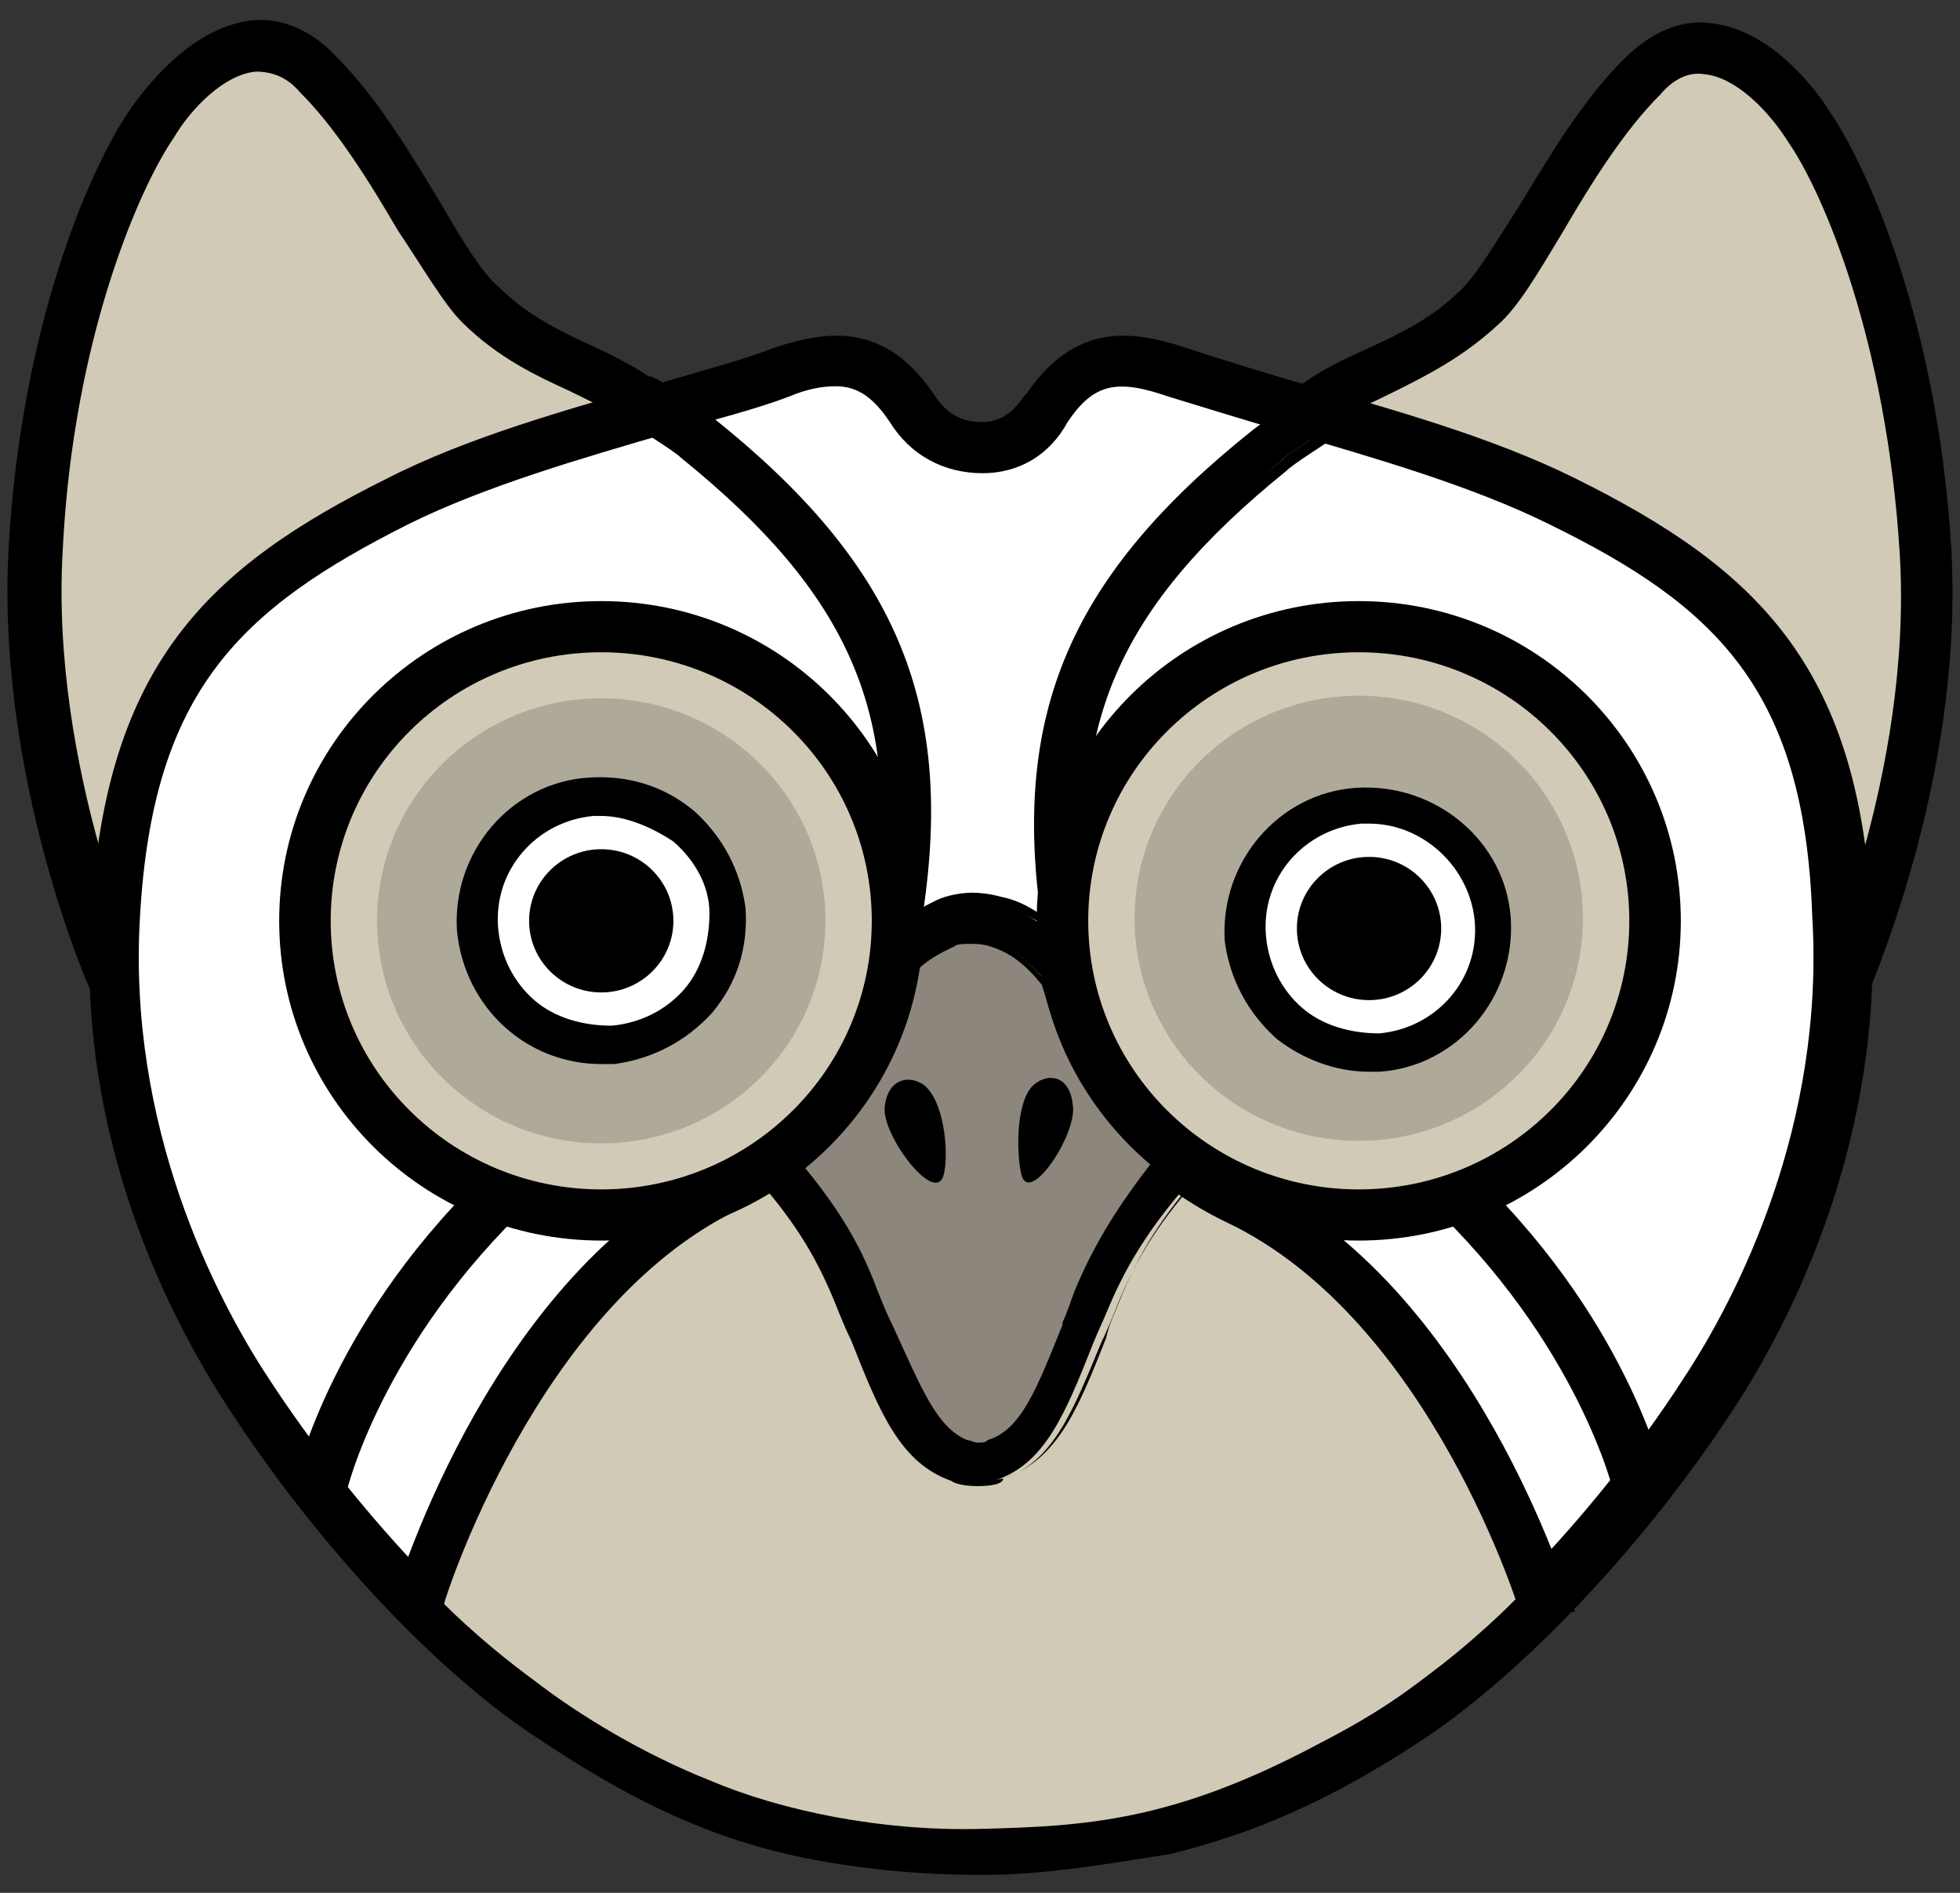 <svg width="88" height="85" viewBox="0 0 88 85" fill="none" xmlns="http://www.w3.org/2000/svg">
<rect x="0" y="0" width="88" height="85" fill="#333333" stroke="none"/>
<path d="M5.362 44.568C5.362 44.568 0.966 35.034 1.545 24.696C2.123 14.358 5.362 7.581 6.751 5.513C8.139 3.446 11.262 0.23 14.27 3.331C17.278 6.432 19.707 11.946 21.442 13.669C24.103 16.196 27.11 16.541 29.424 18.493" fill="#D1CAB6"/>
<path d="M4.321 45.027C4.09 44.682 -0.19 35.034 0.388 24.581C0.967 14.473 4.09 7.466 5.825 4.939C6.635 3.791 8.602 1.264 11.262 0.919C12.188 0.804 13.692 1.034 15.08 2.527C16.931 4.365 18.434 6.892 19.823 9.189C20.748 10.797 21.674 12.291 22.368 12.865C23.64 14.129 25.028 14.818 26.532 15.507C27.805 16.081 29.077 16.77 30.234 17.689L28.73 19.412C27.805 18.608 26.763 18.149 25.607 17.574C24.103 16.885 22.368 16.081 20.748 14.473C19.938 13.669 19.013 12.061 17.856 10.338C16.584 8.155 15.08 5.743 13.46 4.135C12.882 3.446 12.188 3.216 11.494 3.216C10.105 3.331 8.602 4.824 7.792 6.203C6.288 8.385 3.28 15.162 2.817 24.696C2.239 34.574 6.519 43.879 6.519 43.993L4.321 45.027Z" fill="black"/>
<path d="M4.553 44.912C4.437 44.452 0.157 35.033 0.735 24.581C1.314 14.588 4.321 7.581 6.056 5.054C6.751 4.02 8.717 1.378 11.262 1.263C12.535 1.148 13.807 1.608 14.964 2.756C16.699 4.594 18.319 7.121 19.591 9.304C20.517 10.912 21.442 12.405 22.136 13.094C23.524 14.358 24.912 15.047 26.416 15.736C27.689 16.311 28.961 16.885 30.002 17.919L28.846 19.297C27.92 18.378 26.879 17.919 25.607 17.344C24.103 16.655 22.368 15.851 20.864 14.358C20.054 13.554 19.128 12.06 18.087 10.223C16.815 8.04 15.311 5.628 13.691 4.02C12.997 3.331 12.188 2.986 11.493 2.986C9.643 3.101 8.023 5.398 7.56 6.088C5.941 8.27 2.933 15.047 2.47 24.696C1.892 34.689 6.172 43.993 6.172 44.108L4.553 44.912Z" fill="black"/>
<path d="M82.638 44.683C82.638 44.683 87.034 35.149 86.455 24.811C85.877 14.473 82.638 7.696 81.249 5.629C79.861 3.561 76.738 0.345 73.73 3.446C70.722 6.548 68.293 12.061 66.558 13.784C63.897 16.311 60.89 16.656 58.576 18.608" fill="#D1CAB6"/>
<path d="M83.679 45.142L81.596 44.224C81.596 44.109 85.877 34.805 85.298 24.926C84.72 15.277 81.828 8.615 80.324 6.433C79.399 4.94 77.895 3.446 76.506 3.332C75.812 3.217 75.118 3.561 74.54 4.25C72.92 5.859 71.416 8.271 70.144 10.453C69.103 12.176 68.177 13.784 67.252 14.588C65.632 16.082 64.013 16.886 62.393 17.69C61.237 18.264 60.08 18.724 59.27 19.527L57.766 17.805C58.923 16.771 60.195 16.197 61.468 15.622C62.972 14.933 64.36 14.244 65.632 12.98C66.327 12.291 67.136 10.913 68.177 9.305C69.566 7.007 71.069 4.48 72.92 2.642C74.424 1.149 75.812 0.919 76.738 1.034C79.399 1.264 81.481 3.906 82.175 5.055C83.91 7.582 87.033 14.703 87.612 24.697C88.19 35.149 83.794 44.683 83.679 45.142Z" fill="black"/>
<path d="M83.447 45.027L81.828 44.338C81.828 44.223 86.108 34.804 85.53 24.926C84.951 15.277 81.944 8.5 80.44 6.318C79.977 5.514 78.357 3.216 76.507 3.101C75.697 2.987 75.003 3.331 74.309 4.135C72.689 5.743 71.185 8.155 69.913 10.338C68.872 12.061 67.946 13.554 67.136 14.473C65.633 15.966 63.897 16.77 62.393 17.46C61.237 18.034 60.08 18.608 59.154 19.412L57.998 18.034C59.154 17.115 60.427 16.426 61.584 15.851C62.972 15.162 64.476 14.473 65.864 13.21C66.558 12.52 67.483 11.027 68.409 9.419C69.797 7.122 71.301 4.595 73.036 2.872C74.193 1.723 75.35 1.264 76.738 1.378C79.283 1.608 81.249 4.135 81.944 5.169C83.679 7.696 86.687 14.703 87.265 24.696C87.843 35.149 83.563 44.568 83.447 45.027Z" fill="black"/>
<path d="M52.098 82.128C56.147 81.209 59.501 79.486 63.203 77.074C68.062 73.858 73.383 67.885 76.853 62.486C79.63 58.121 83.447 50.31 82.869 41.006C82.29 30.209 77.895 26.304 70.144 22.513C64.823 19.871 57.303 18.263 52.907 16.77C50.362 15.851 48.627 15.966 47.123 18.378C47.008 18.493 46.198 20.101 44.231 20.216C42.033 20.216 41.224 18.608 41.108 18.493C39.488 16.081 37.869 15.966 35.324 16.885C30.928 18.378 23.409 19.986 18.087 22.628C10.337 26.419 6.057 30.439 5.362 41.121C4.784 50.425 8.602 58.236 11.378 62.601C14.964 68 20.285 73.972 25.028 77.189C29.193 79.945 33.126 81.898 38.216 82.587C39.257 82.702 41.686 83.047 44.463 83.047C47.008 83.047 50.362 82.473 52.098 82.128Z" fill="white"/>
<path d="M44.231 84.196C42.265 84.196 40.067 84.081 37.869 83.737C33.126 83.047 29.193 81.439 24.219 78.108C19.591 75.122 14.154 69.263 10.221 63.176C7.676 59.27 3.396 51.115 4.09 41.007C4.784 29.865 9.296 25.5 17.393 21.48C20.979 19.642 25.491 18.378 29.54 17.23C31.506 16.655 33.242 16.196 34.746 15.622C37.175 14.818 39.72 14.473 41.918 17.689C42.496 18.608 43.19 18.953 44.116 18.953C44.925 18.953 45.504 18.493 45.967 17.804L46.082 17.689C48.28 14.473 50.825 14.818 53.255 15.622C54.643 16.081 56.494 16.655 58.46 17.23C62.509 18.378 67.021 19.642 70.722 21.48C78.82 25.5 83.447 29.865 84.026 41.007C84.604 51.115 80.44 59.27 77.895 63.176C73.961 69.263 68.409 75.122 63.897 78.108C59.733 80.865 56.262 82.358 52.445 83.277C50.825 83.507 47.239 84.196 44.231 84.196ZM37.522 17.345C36.943 17.345 36.249 17.459 35.44 17.804C33.936 18.378 32.085 18.838 30.118 19.412C26.185 20.561 21.789 21.824 18.319 23.547C10.799 27.338 6.866 31.014 6.288 41.122C5.71 50.541 9.643 58.236 12.072 61.912C15.889 67.77 21.095 73.284 25.375 76.155C30.003 79.257 33.704 80.75 38.1 81.439C40.183 81.784 42.265 81.899 44.116 81.899C46.661 81.899 50.015 81.324 51.635 80.98C55.105 80.176 58.344 78.682 62.278 76.155C66.558 73.284 71.879 67.655 75.581 61.912C78.01 58.236 81.943 50.541 81.365 41.122C81.018 31.014 77.085 27.223 69.566 23.547C66.095 21.824 61.699 20.561 57.766 19.412C55.799 18.838 53.949 18.264 52.445 17.804C50.131 17 49.09 17.23 47.933 18.953C47.123 20.446 45.735 21.25 44.116 21.25C42.38 21.25 40.877 20.446 39.951 18.953C39.257 17.919 38.563 17.345 37.522 17.345Z" fill="black"/>
<path d="M19.707 71.791C19.707 71.791 20.401 69.608 21.327 67.656C22.368 65.473 22.946 64.21 24.103 62.487C26.185 59.5 27.573 57.777 29.656 56.169C31.738 54.561 33.357 54.102 35.324 52.723C37.291 51.345 40.183 49.852 43.537 49.852C46.892 49.852 48.28 50.656 53.139 53.298C55.221 54.446 56.956 55.135 59.154 57.203C62.162 59.845 64.476 63.75 65.864 66.162C67.021 68.345 68.293 71.561 68.293 71.561C68.293 71.561 66.905 73.054 64.707 74.777C63.203 75.926 62.046 76.845 59.154 78.338C52.676 81.784 48.743 82.014 44 82.129C39.604 82.243 35.093 81.325 31.854 79.946C28.962 78.798 26.069 77.075 23.987 75.466C21.327 73.514 19.707 71.791 19.707 71.791Z" fill="#D1CAB6"/>
<path d="M72.805 66.966C72.805 66.851 71.185 60.074 64.36 53.757L65.517 52.493C72.689 59.27 74.308 66.277 74.424 66.621L72.805 66.966Z" fill="black"/>
<path d="M72.573 67.311L72.459 67.082C72.459 66.967 70.838 60.304 64.129 53.987L63.898 53.757L65.517 52.034L65.749 52.264C73.037 59.041 74.656 66.163 74.772 66.507L74.888 66.737L72.573 67.311ZM64.823 53.757C70.722 59.386 72.689 65.244 73.037 66.622L74.194 66.392C73.847 65.014 71.879 58.811 65.632 52.953L64.823 53.757Z" fill="black"/>
<path d="M15.195 66.851L13.46 66.506C13.576 66.162 15.195 59.155 22.367 52.378L23.524 53.641C16.815 59.959 15.195 66.736 15.195 66.851Z" fill="black"/>
<path d="M15.427 67.196L13.113 66.737L13.229 66.507C13.344 66.163 14.964 59.041 22.252 52.264L22.483 52.034L24.103 53.757L23.871 53.987C17.162 60.304 15.542 66.967 15.542 67.082L15.427 67.196ZM13.807 66.277L14.964 66.507C15.311 65.129 17.278 59.271 23.177 53.642L22.368 52.838C16.121 58.696 14.27 64.899 13.807 66.277Z" fill="black"/>
<path d="M19.707 72.135L17.972 71.676C18.087 71.102 22.252 57.432 32.2 52.723C38.1 49.852 38.91 44.797 39.373 41.007V40.777C40.645 32.047 38.216 26.534 30.581 20.446C30.118 20.102 28.73 19.183 28.267 18.838L29.193 17.345C29.424 17.46 31.159 18.608 31.738 19.068C39.835 25.5 42.496 31.703 41.108 41.007V41.237C40.53 45.142 39.72 51.115 32.895 54.331C23.756 58.581 19.707 72.02 19.707 72.135Z" fill="black"/>
<path d="M19.823 72.479L17.625 71.79L17.74 71.561C17.972 70.986 22.136 57.202 32.201 52.378C37.985 49.621 38.679 44.567 39.257 40.892V40.662C40.53 32.047 38.1 26.648 30.581 20.561C30.234 20.216 28.846 19.412 28.267 18.952L27.92 18.837L29.193 16.885L29.424 17C29.54 17 31.391 18.263 31.969 18.723C40.183 25.27 42.843 31.473 41.455 40.892V41.121C40.877 45.142 40.067 51.115 33.126 54.331C24.103 58.696 19.938 71.905 19.938 72.02L19.823 72.479ZM18.319 71.446L19.476 71.79C20.17 69.838 24.334 58.121 32.895 53.986C39.489 50.885 40.414 45.027 40.877 41.121V40.892C42.149 31.702 39.604 25.615 31.622 19.182C31.159 18.837 29.887 18.034 29.424 17.689L28.73 18.723C29.309 19.067 30.465 19.871 30.928 20.216C38.679 26.419 41.108 31.932 39.836 40.777V41.007C39.257 44.797 38.563 50.081 32.432 52.952C23.177 57.202 19.013 69.378 18.319 71.446Z" fill="black"/>
<path d="M68.524 72.48C68.524 72.365 64.36 58.926 55.221 54.561C48.396 51.344 47.586 45.371 47.008 41.466V41.236C45.735 31.932 48.28 25.73 56.378 19.297C56.956 18.838 58.691 17.689 58.923 17.574L59.848 19.067C59.385 19.412 57.882 20.331 57.535 20.676C49.9 26.878 47.586 32.392 48.743 41.121V41.351C49.321 45.142 50.015 50.196 55.915 53.068C65.864 57.777 70.028 71.446 70.144 72.02L68.524 72.48Z" fill="black"/>
<path d="M68.409 72.825L68.293 72.595C68.293 72.48 64.244 59.271 55.105 54.906C48.164 51.575 47.355 45.602 46.776 41.697V41.467C45.388 32.048 48.049 25.845 56.262 19.298C56.841 18.838 58.344 17.919 58.807 17.575L59.038 17.46L60.311 19.413L60.08 19.527C59.617 19.872 58.113 20.791 57.766 21.136C50.247 27.224 47.817 32.622 49.09 41.237V41.467C49.668 45.142 50.362 50.197 56.146 52.953C66.211 57.778 70.375 71.561 70.607 72.136L70.722 72.365L68.409 72.825ZM58.923 18.149C58.344 18.494 57.072 19.298 56.725 19.642C48.743 26.075 46.082 32.163 47.47 41.352V41.582C48.049 45.487 48.858 51.23 55.452 54.447C64.128 58.582 68.177 70.298 68.871 72.251L70.028 71.906C69.334 69.838 65.17 57.778 56.031 53.413C50.015 50.541 49.206 45.257 48.627 41.467V41.237C47.355 32.392 49.784 26.764 57.535 20.676C57.882 20.332 59.154 19.527 59.733 19.183L58.923 18.149Z" fill="black"/>
<path d="M43.075 65.587C40.877 64.783 40.183 62.142 38.563 58.351C37.638 56.169 36.596 54.446 34.514 52.148C34.514 52.148 37.175 50.196 38.447 47.898C39.604 45.946 39.835 43.763 39.835 43.763C40.877 42.5 41.571 42.155 42.612 41.696C42.959 41.581 43.422 41.466 43.769 41.466C44.463 41.466 44.925 41.581 44.925 41.581C45.967 41.81 46.661 42.385 47.933 43.763C47.933 43.763 48.396 45.946 49.437 47.898C50.71 50.196 53.37 52.148 53.37 52.148C51.288 54.446 50.247 56.169 49.321 58.351C47.702 62.256 47.008 64.898 44.694 65.702C44.694 65.702 44.347 65.817 43.884 65.817C43.537 65.702 43.075 65.587 43.075 65.587Z" fill="#8C867D"/>
<path d="M43.884 66.622C43.306 66.622 42.843 66.392 42.727 66.392C40.53 65.588 39.604 63.291 38.332 60.189C38.1 59.73 37.869 59.156 37.638 58.581C36.712 56.284 35.671 54.676 33.704 52.608L33.01 51.919L33.82 51.345C33.82 51.345 36.365 49.507 37.522 47.439C38.563 45.716 38.794 43.649 38.794 43.534V43.304L39.026 43.075C40.182 41.696 40.992 41.237 42.033 40.777C42.496 40.547 43.19 40.433 43.537 40.433C44.347 40.433 44.925 40.662 45.041 40.662C46.314 41.007 47.239 41.811 48.396 43.189L48.512 43.419V43.649C48.512 43.649 48.974 45.716 49.9 47.554C51.057 49.622 53.602 51.46 53.602 51.46L54.411 52.034L53.717 52.723C51.866 54.791 50.709 56.514 49.784 58.696C49.553 59.27 49.321 59.73 49.09 60.304C47.817 63.52 46.892 65.818 44.578 66.507C44.925 66.507 44.463 66.622 43.884 66.622ZM43.422 64.784C43.537 64.784 43.769 64.899 44 64.899C44.231 64.899 44.463 64.784 44.463 64.784C45.967 64.325 46.776 62.372 47.817 59.615C48.049 59.156 48.28 58.581 48.512 58.007C49.437 55.825 50.478 54.102 52.098 52.149C51.172 51.345 49.553 49.966 48.627 48.243C47.702 46.52 47.239 44.797 47.008 44.108C45.967 42.96 45.388 42.5 44.694 42.27C44.578 42.27 44.231 42.156 43.653 42.156C43.422 42.156 43.075 42.27 42.843 42.27C42.033 42.615 41.571 42.845 40.645 43.993C40.53 44.683 40.182 46.52 39.257 48.243C38.332 49.966 36.712 51.345 35.787 52.149C37.406 54.102 38.447 55.825 39.373 58.007C39.604 58.581 39.835 59.041 40.067 59.615C41.108 62.372 41.918 64.21 43.422 64.784Z" fill="black"/>
<path d="M43.883 66.737C43.306 66.737 42.843 66.622 42.727 66.507C40.413 65.703 39.487 63.406 38.215 60.189C37.984 59.73 37.752 59.156 37.522 58.581C36.596 56.284 35.554 54.676 33.703 52.608L32.895 51.804L33.819 51.115C33.819 51.115 36.248 49.277 37.522 47.209C38.447 45.487 38.678 43.534 38.678 43.419V43.074L38.91 42.845C40.066 41.466 40.877 41.007 42.032 40.432C42.495 40.203 43.19 40.088 43.653 40.088C44.462 40.088 45.041 40.318 45.157 40.318C46.428 40.662 47.355 41.466 48.627 42.845L48.858 43.074V43.304C48.858 43.304 49.321 45.372 50.246 47.095C51.404 49.162 53.833 51 53.949 51L54.873 51.689L54.063 52.493C52.212 54.561 51.172 56.169 50.246 58.466C50.014 59.041 49.783 59.5 49.667 60.074C48.395 63.291 47.469 65.588 45.041 66.392C45.041 66.622 44.578 66.737 43.883 66.737ZM42.843 66.277C42.959 66.277 43.422 66.507 43.999 66.507C44.578 66.507 45.041 66.392 45.041 66.392C47.239 65.703 48.163 63.406 49.437 60.304C49.667 59.845 49.9 59.27 50.13 58.696C51.056 56.399 52.097 54.791 54.063 52.608L54.642 52.034L53.949 51.574C53.949 51.574 51.404 49.737 50.246 47.554C49.206 45.716 48.742 43.649 48.742 43.649V43.419L48.627 43.304C47.469 41.926 46.544 41.122 45.388 40.892C45.272 40.892 44.694 40.662 43.883 40.662C43.536 40.662 42.959 40.777 42.38 40.892C41.224 41.351 40.529 41.811 39.373 43.189L39.257 43.419V43.649C39.257 43.764 39.026 45.831 37.984 47.554C36.828 49.737 34.282 51.46 34.282 51.574L33.589 52.034L34.166 52.608C36.133 54.791 37.175 56.399 38.099 58.696C38.331 59.27 38.562 59.73 38.678 60.304C39.719 63.291 40.645 65.473 42.843 66.277ZM43.883 65.014C43.653 65.014 43.306 64.899 43.306 64.899C41.801 64.324 40.992 62.487 39.834 59.615C39.603 59.156 39.373 58.581 39.141 58.007C38.215 55.824 37.175 54.101 35.554 52.264L35.44 52.149L35.554 52.034C36.364 51.345 37.984 49.851 38.91 48.129C39.834 46.52 40.181 44.682 40.297 43.879C41.224 42.845 41.801 42.5 42.611 42.156C42.843 42.041 43.19 42.041 43.422 42.041C43.769 42.041 44.115 42.041 44.462 42.156C45.272 42.385 45.85 42.845 46.892 43.993V44.108C47.008 44.797 47.586 46.52 48.511 48.243C49.437 49.966 51.056 51.345 51.865 52.149L51.981 52.264H52.212C50.593 54.216 49.553 55.824 48.627 58.007C48.395 58.581 48.163 59.041 48.048 59.5V59.615C46.892 62.487 46.197 64.439 44.578 64.899C44.346 64.899 44.115 65.014 43.883 65.014ZM43.422 64.669C43.536 64.669 43.769 64.784 43.883 64.784C44.115 64.784 44.23 64.784 44.346 64.669C45.85 64.21 46.544 62.372 47.702 59.5V59.385C47.932 58.926 48.048 58.466 48.279 57.892C49.206 55.71 50.246 54.101 51.751 52.149C50.825 51.345 49.321 49.966 48.395 48.358C47.469 46.75 47.008 44.912 46.776 44.223C45.85 43.074 45.157 42.73 44.462 42.5C44.115 42.385 43.769 42.385 43.536 42.385C43.306 42.385 42.959 42.385 42.843 42.5C42.148 42.845 41.571 43.074 40.645 44.108C40.529 44.912 40.181 46.635 39.257 48.358C38.331 49.966 36.828 51.46 35.901 52.149C37.522 54.101 38.562 55.71 39.373 57.892C39.603 58.466 39.834 59.041 40.066 59.5C41.339 62.257 42.032 64.095 43.422 64.669Z" fill="black"/>
<path d="M45.851 52.722C45.62 51.689 45.62 49.391 46.429 48.702C47.123 48.128 48.049 48.358 48.165 49.621C48.396 50.885 46.198 54.216 45.851 52.722Z" fill="black"/>
<path d="M42.38 52.723C42.612 51.689 42.38 49.392 41.455 48.703C40.761 48.243 39.836 48.473 39.72 49.736C39.604 51 42.033 54.216 42.38 52.723Z" fill="black"/>
<path d="M61.005 54.56C68.352 54.56 74.308 48.646 74.308 41.351C74.308 34.056 68.352 28.142 61.005 28.142C53.658 28.142 47.702 34.056 47.702 41.351C47.702 48.646 53.658 54.56 61.005 54.56Z" fill="#D1CAB6"/>
<path d="M61.005 55.709C53.023 55.709 46.545 49.277 46.545 41.351C46.545 33.426 53.023 26.993 61.005 26.993C68.987 26.993 75.465 33.426 75.465 41.351C75.465 49.277 68.987 55.709 61.005 55.709ZM61.005 29.291C54.296 29.291 48.859 34.689 48.859 41.351C48.859 48.013 54.296 53.412 61.005 53.412C67.715 53.412 73.152 48.013 73.152 41.351C73.152 34.689 67.715 29.291 61.005 29.291Z" fill="black"/>
<path d="M61.005 51.23C66.564 51.23 71.069 46.755 71.069 41.236C71.069 35.717 66.564 31.243 61.005 31.243C55.447 31.243 50.941 35.717 50.941 41.236C50.941 46.755 55.447 51.23 61.005 51.23Z" fill="#AFA99A"/>
<path d="M61.468 47.21C64.534 47.21 67.02 44.741 67.02 41.696C67.02 38.651 64.534 36.183 61.468 36.183C58.401 36.183 55.915 38.651 55.915 41.696C55.915 44.741 58.401 47.21 61.468 47.21Z" fill="white"/>
<path d="M61.468 48.128C59.964 48.128 58.46 47.554 57.303 46.635C56.031 45.486 55.221 43.993 54.99 42.27C54.758 38.709 57.419 35.608 60.889 35.378C64.475 35.148 67.599 37.79 67.83 41.236C68.062 44.797 65.401 47.898 61.93 48.128C61.815 48.128 61.699 48.128 61.468 48.128ZM61.468 36.986C61.352 36.986 61.236 36.986 61.121 36.986C58.576 37.216 56.609 39.398 56.841 42.04C56.956 43.304 57.535 44.453 58.46 45.257C59.385 46.061 60.658 46.405 61.93 46.405C64.475 46.175 66.442 43.993 66.211 41.351C65.979 38.939 63.897 36.986 61.468 36.986Z" fill="black"/>
<path d="M61.468 44.912C63.257 44.912 64.707 43.472 64.707 41.696C64.707 39.919 63.257 38.48 61.468 38.48C59.678 38.48 58.228 39.919 58.228 41.696C58.228 43.472 59.678 44.912 61.468 44.912Z" fill="black"/>
<path d="M26.995 54.56C34.342 54.56 40.298 48.646 40.298 41.351C40.298 34.056 34.342 28.142 26.995 28.142C19.648 28.142 13.691 34.056 13.691 41.351C13.691 48.646 19.648 54.56 26.995 54.56Z" fill="#D1CAB6"/>
<path d="M26.995 55.709C19.013 55.709 12.535 49.277 12.535 41.351C12.535 33.426 19.013 26.993 26.995 26.993C34.977 26.993 41.455 33.426 41.455 41.351C41.455 49.277 34.977 55.709 26.995 55.709ZM26.995 29.291C20.285 29.291 14.848 34.689 14.848 41.351C14.848 48.013 20.285 53.412 26.995 53.412C33.704 53.412 39.141 48.013 39.141 41.351C39.141 34.689 33.704 29.291 26.995 29.291Z" fill="black"/>
<path d="M26.995 51.345C32.553 51.345 37.059 46.871 37.059 41.352C37.059 35.833 32.553 31.358 26.995 31.358C21.437 31.358 16.931 35.833 16.931 41.352C16.931 46.871 21.437 51.345 26.995 51.345Z" fill="#AFA99A"/>
<path d="M26.995 46.865C30.062 46.865 32.548 44.396 32.548 41.351C32.548 38.306 30.062 35.838 26.995 35.838C23.928 35.838 21.442 38.306 21.442 41.351C21.442 44.396 23.928 46.865 26.995 46.865Z" fill="white"/>
<path d="M26.995 47.783C23.64 47.783 20.864 45.256 20.517 41.81C20.285 38.25 22.946 35.148 26.416 34.919C28.152 34.804 29.771 35.263 31.159 36.412C32.432 37.56 33.242 39.054 33.473 40.777C33.589 42.5 33.126 44.108 31.969 45.486C30.812 46.75 29.308 47.554 27.573 47.783C27.342 47.783 27.111 47.783 26.995 47.783ZM26.995 36.642C26.879 36.642 26.763 36.642 26.648 36.642C24.103 36.871 22.136 39.054 22.368 41.696C22.483 42.959 23.062 44.108 23.987 44.912C24.913 45.716 26.185 46.06 27.458 46.06C28.73 45.946 29.887 45.371 30.697 44.452C31.506 43.533 31.853 42.27 31.853 41.006C31.853 39.743 31.159 38.594 30.234 37.79C29.193 37.101 28.036 36.642 26.995 36.642Z" fill="black"/>
<path d="M26.995 44.567C28.784 44.567 30.234 43.127 30.234 41.351C30.234 39.575 28.784 38.135 26.995 38.135C25.206 38.135 23.756 39.575 23.756 41.351C23.756 43.127 25.206 44.567 26.995 44.567Z" fill="black"/>
</svg>
